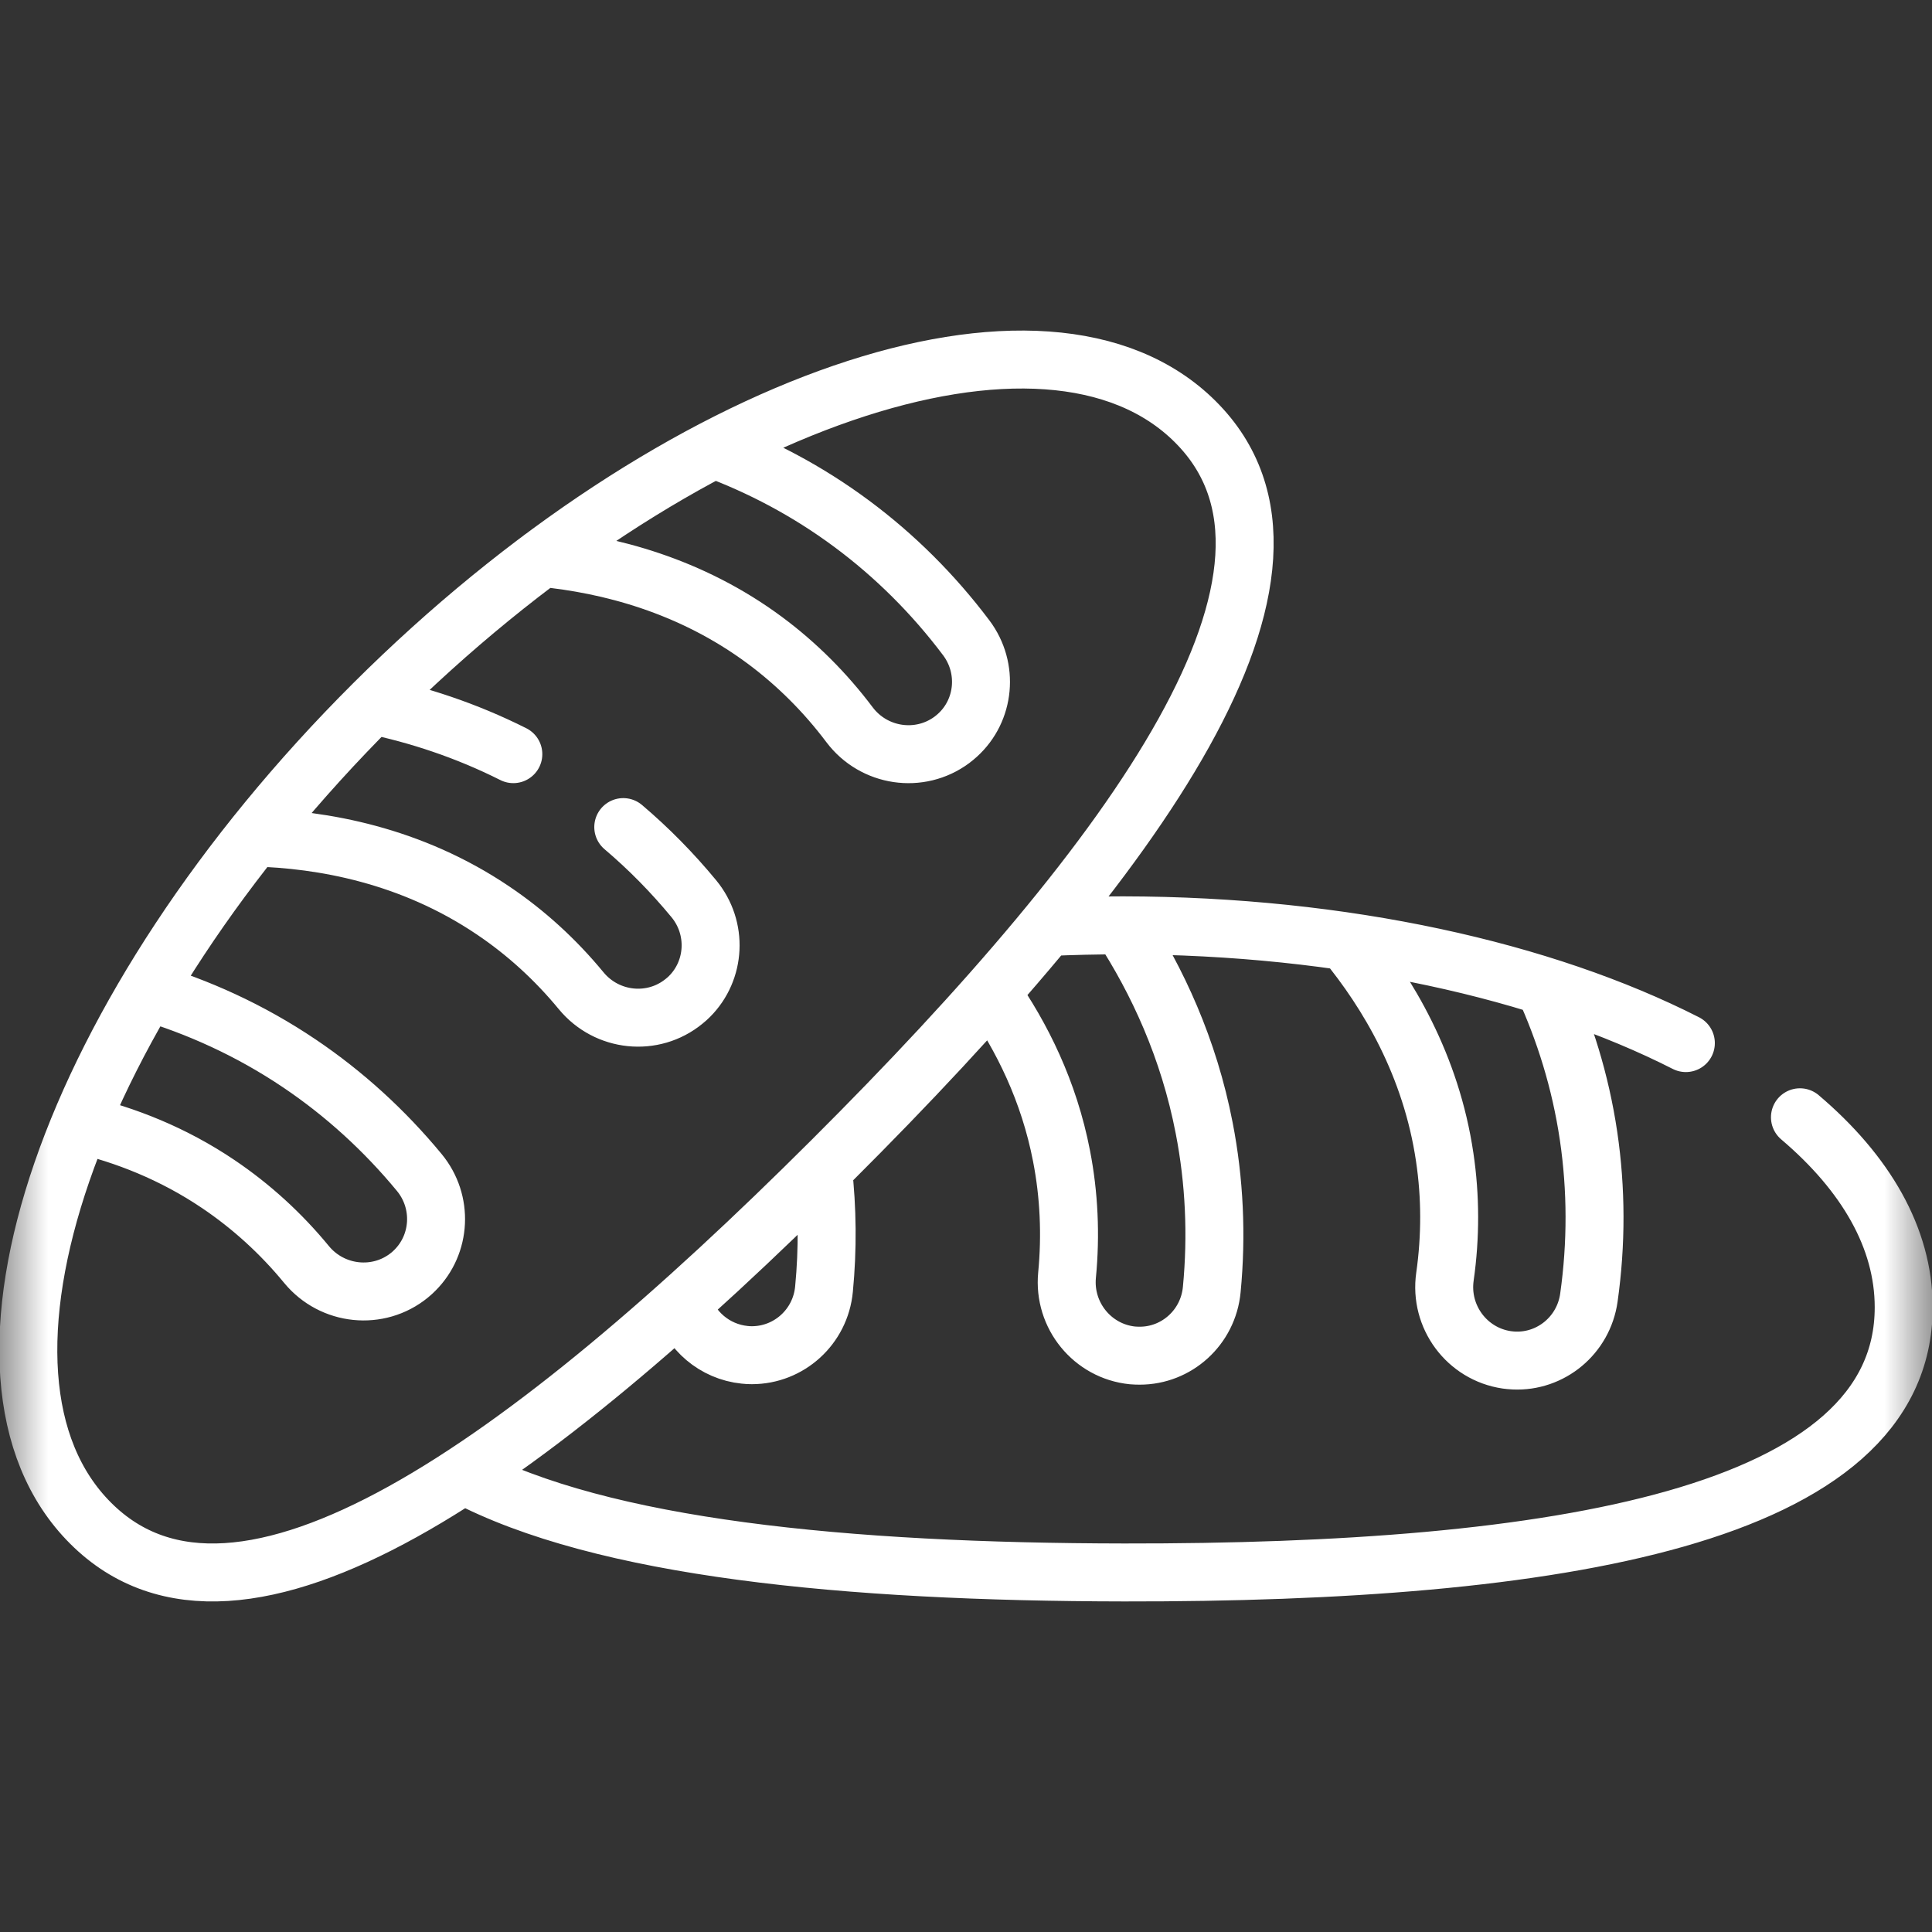 <svg width="20" height="20" viewBox="0 0 20 20" fill="none" xmlns="http://www.w3.org/2000/svg">
<rect x="0" y="0" width="20" height="20" fill="#333333" stroke="none"/>
<mask id="mask0_91_588" style="mask-type:luminance" maskUnits="userSpaceOnUse" x="0" y="0" width="20" height="20">
<path d="M0 3.8147e-06H20V20H0V3.8147e-06Z" fill="white"/>
</mask>
<g mask="url(#mask0_91_588)">
<path d="M18.633 11.566C19.315 12.145 19.706 12.816 19.707 13.53C19.71 15.706 16.097 16.284 11.638 16.278C8.758 16.274 6.23 16.028 4.798 15.268M10.839 9.597C11.098 9.585 11.361 9.579 11.627 9.579C13.915 9.582 15.982 10.05 17.452 10.798M8.52 12.107C8.566 12.514 8.57 12.929 8.53 13.345C8.493 13.737 8.166 14.029 7.783 14.029C7.759 14.029 7.734 14.028 7.709 14.025C7.396 13.993 7.146 13.773 7.061 13.486M11.607 9.579C11.981 10.153 12.306 10.852 12.466 11.679C12.572 12.225 12.598 12.787 12.544 13.35C12.507 13.742 12.18 14.035 11.797 14.034C11.773 14.034 11.748 14.033 11.723 14.031C11.309 13.989 11.006 13.617 11.046 13.2C11.086 12.783 11.067 12.368 10.989 11.967C10.859 11.294 10.577 10.73 10.259 10.276M13.928 9.745C14.366 10.277 14.816 11.03 14.956 11.982C15.016 12.386 15.017 12.801 14.958 13.216C14.899 13.631 15.185 14.016 15.597 14.077C15.622 14.08 15.646 14.083 15.671 14.084C16.053 14.102 16.393 13.824 16.448 13.434C16.527 12.874 16.526 12.312 16.445 11.762C16.36 11.186 16.193 10.667 15.983 10.207M0.829 11.638C1.296 11.749 1.79 11.94 2.262 12.259C2.601 12.488 2.908 12.767 3.174 13.091C3.441 13.414 3.918 13.463 4.24 13.2C4.26 13.184 4.278 13.167 4.295 13.15C4.566 12.88 4.591 12.441 4.34 12.137C3.98 11.701 3.564 11.322 3.103 11.011C2.58 10.658 2.041 10.421 1.522 10.265M5.314 7.807C4.819 7.558 4.322 7.398 3.853 7.3M2.627 8.67C3.335 8.688 4.254 8.851 5.104 9.425C5.443 9.653 5.75 9.933 6.016 10.256C6.283 10.58 6.76 10.629 7.082 10.365C7.102 10.349 7.12 10.333 7.138 10.315C7.408 10.045 7.433 9.607 7.182 9.303C6.959 9.033 6.715 8.785 6.452 8.562M5.611 5.775C6.297 5.842 7.147 6.056 7.92 6.63C8.248 6.874 8.542 7.167 8.794 7.502C9.046 7.837 9.52 7.907 9.854 7.659C9.874 7.644 9.893 7.628 9.912 7.611C10.195 7.354 10.239 6.917 10.002 6.602C9.662 6.15 9.263 5.753 8.817 5.422C8.35 5.075 7.865 4.826 7.391 4.649M12.374 4.366C13.915 5.902 11.769 8.866 8.611 12.015C5.454 15.164 2.479 17.306 0.939 15.769C-0.602 14.233 0.709 10.435 3.867 7.286C7.024 4.137 10.833 2.829 12.374 4.366Z" stroke="white" stroke-width="0.6" stroke-miterlimit="10" stroke-linecap="round" stroke-linejoin="round"/>
</g>
</svg>
